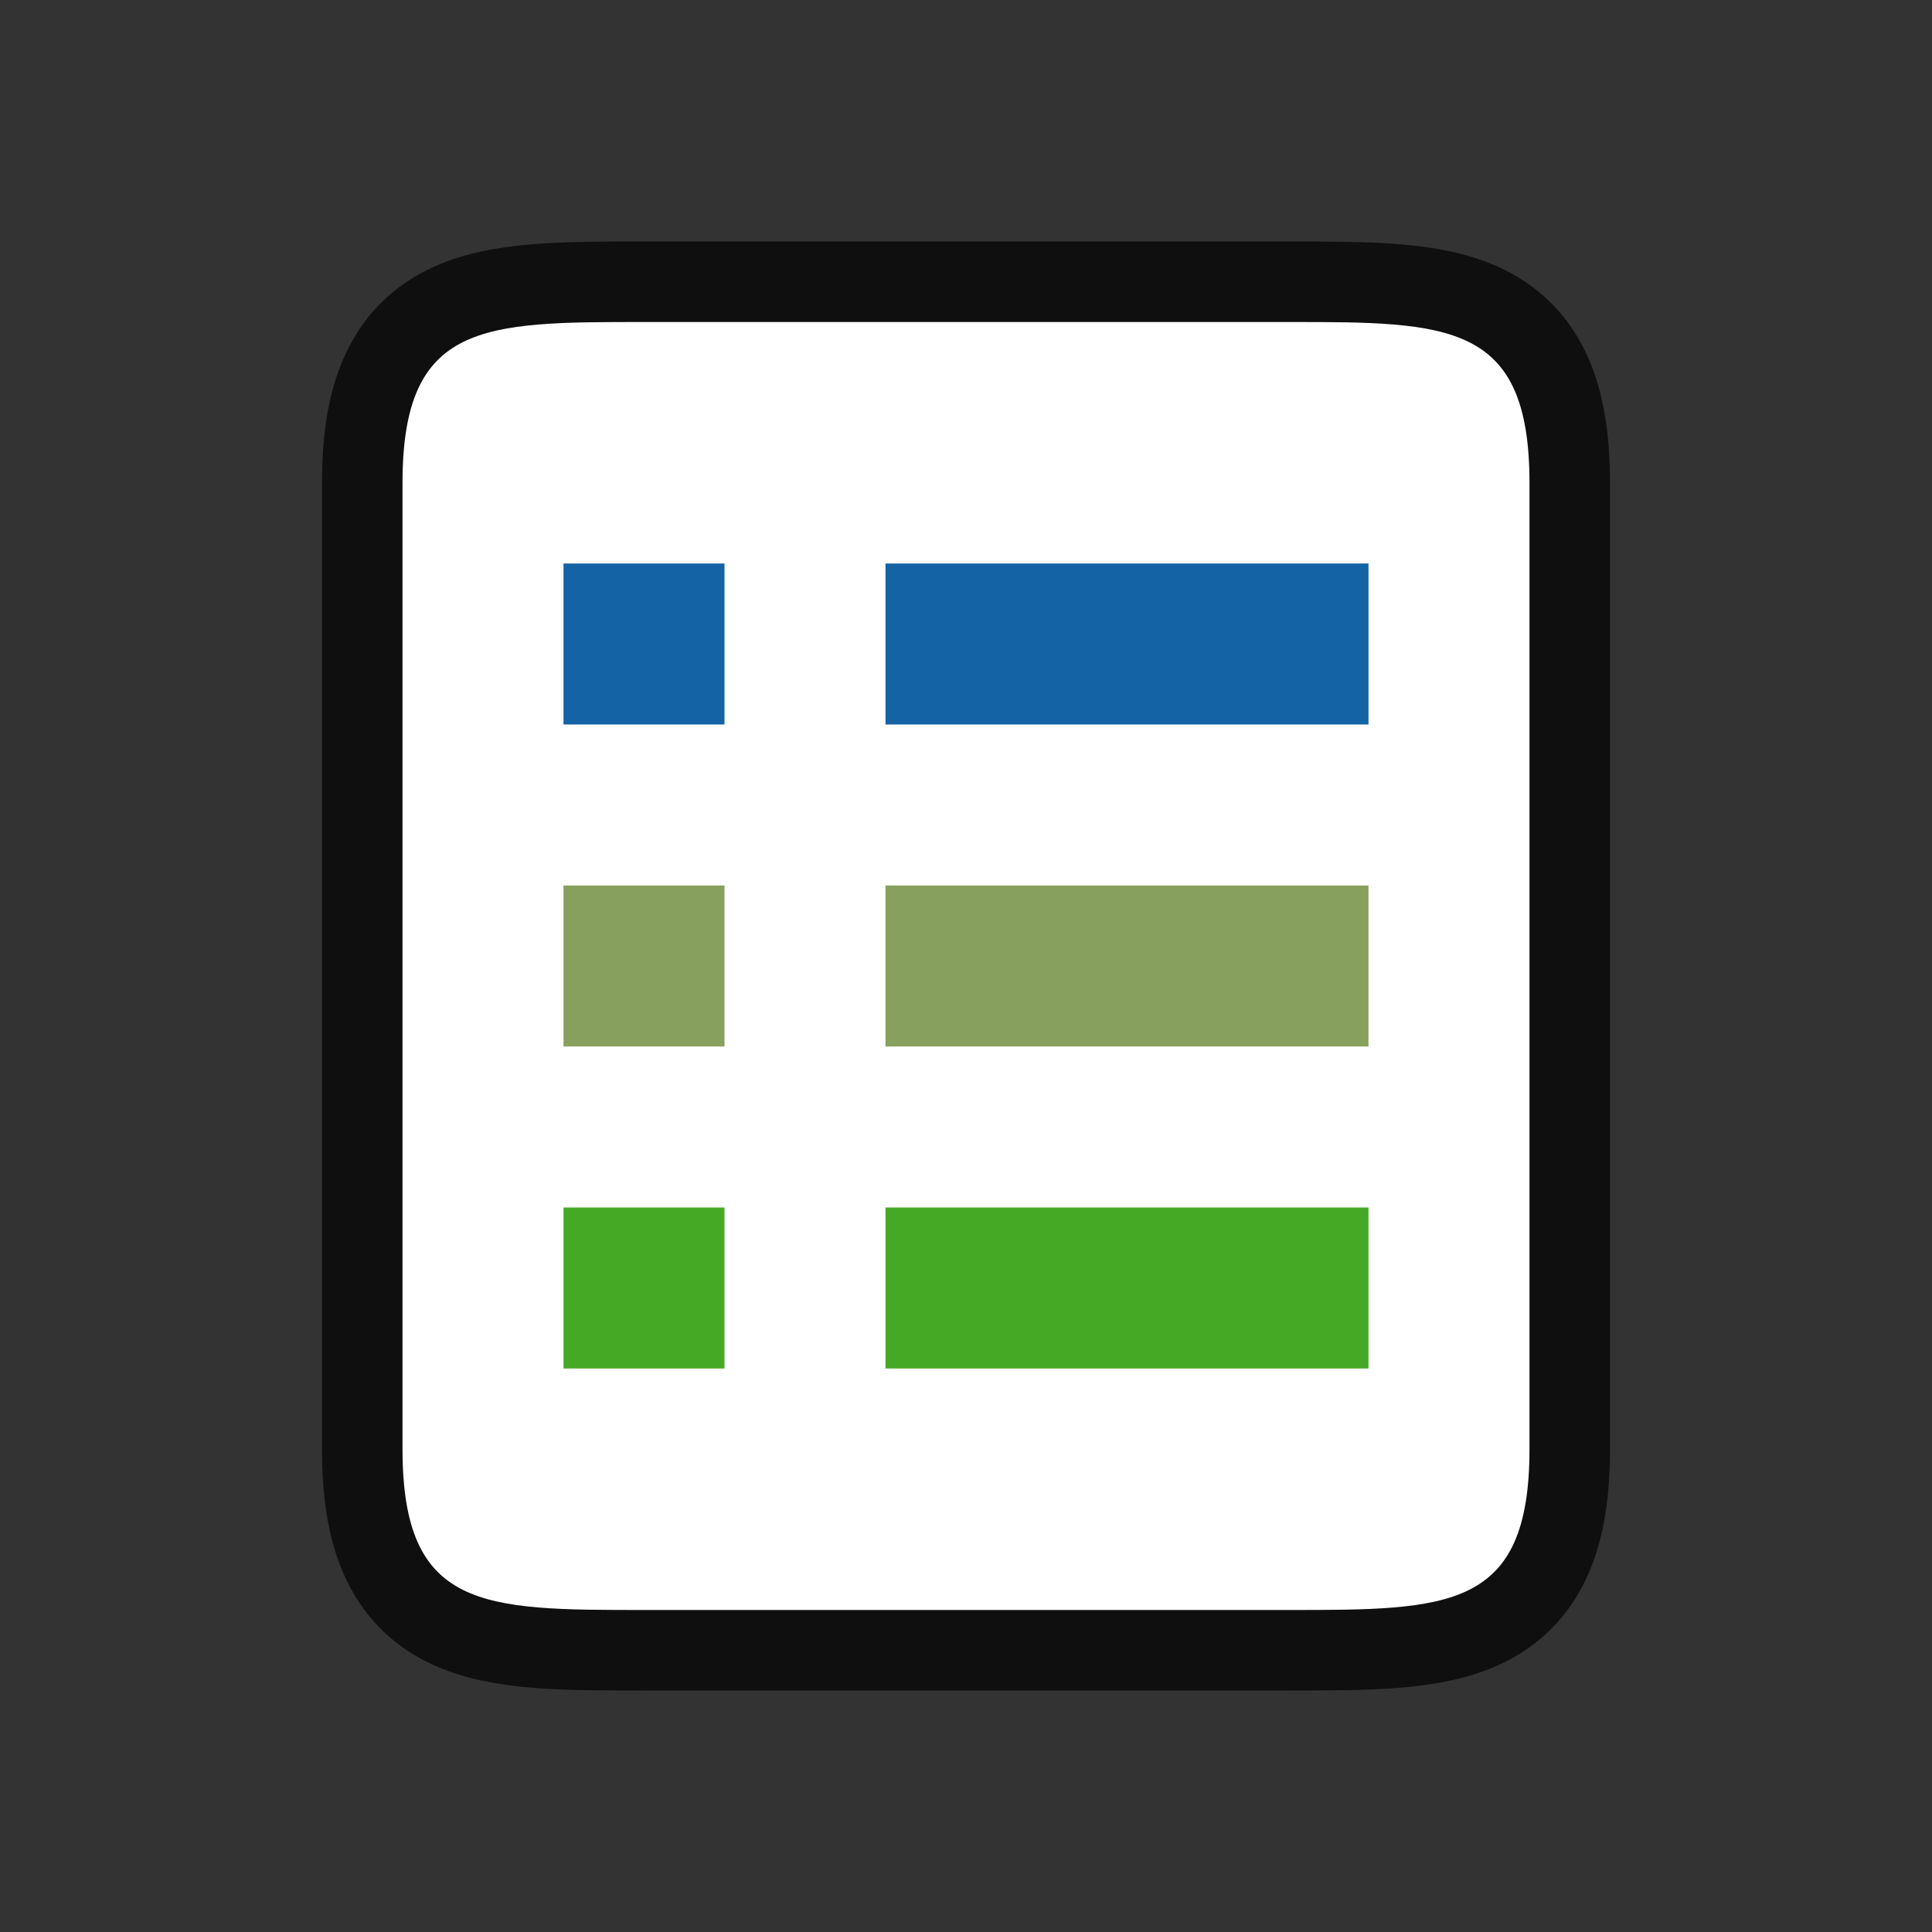 <?xml version="1.0" encoding="UTF-8" standalone="no"?>
<svg
   xmlns:dc="http://purl.org/dc/elements/1.1/"
   xmlns:cc="http://creativecommons.org/ns#"
   xmlns:rdf="http://www.w3.org/1999/02/22-rdf-syntax-ns#"
   xmlns:svg="http://www.w3.org/2000/svg"
   xmlns="http://www.w3.org/2000/svg"
   xmlns:sodipodi="http://sodipodi.sourceforge.net/DTD/sodipodi-0.dtd"
   xmlns:inkscape="http://www.inkscape.org/namespaces/inkscape"
   viewBox="0 0 24 24"
   version="1.1"
   id="svg6"
   sodipodi:docname="lc_togglelegend.svg"
   inkscape:export-filename="/home/jupiter007/Libreoffice yaru theme fullcolor/build/cmd/lc_togglelegend.png"
   inkscape:export-xdpi="96"
   inkscape:export-ydpi="96"
   inkscape:version="0.92.5 (2060ec1f9f, 2020-04-08)">
  <rect x="0" y="0" width="24" height="24" fill="#333333" stroke="none"/>
  <defs
     id="defs10" />
  <sodipodi:namedview
     pagecolor="#ffffff"
     bordercolor="#666666"
     borderopacity="1"
     objecttolerance="10"
     gridtolerance="10"
     guidetolerance="10"
     inkscape:pageopacity="0"
     inkscape:pageshadow="2"
     inkscape:window-width="1920"
     inkscape:window-height="1011"
     id="namedview8"
     showgrid="true"
     inkscape:zoom="13.906433"
     inkscape:cx="4.7863435"
     inkscape:cy="12.029786"
     inkscape:window-x="0"
     inkscape:window-y="32"
     inkscape:window-maximized="1"
     inkscape:current-layer="svg6">
    <inkscape:grid
       type="xygrid"
       id="grid842" />
  </sodipodi:namedview>
  <path
     inkscape:connector-curvature="0"
     style="opacity:0.7;fill:#000000;stroke:#000000;stroke-width:2;stroke-linejoin:round;stroke-miterlimit:4;stroke-dasharray:none"
     d="m 8,4 c -2,0 -3,0 -3,2 V 18 c 0,2 1,2 3,2 h 7 1 c 2,0 3,0 3,-2 v -2 -1.406 -5.187 -1.406 -2 C 19,4 18,4 16,4 h -1 z"
     id="path829" />
  <path
     inkscape:connector-curvature="0"
     style="fill:#ffffff;fill-opacity:1"
     d="m 8,4 c -2,0 -3,0 -3,2 V 18 c 0,2 1,2 3,2 h 7 1 c 2,0 3,0 3,-2 v -2 -1.406 -5.187 -1.406 -2 C 19,4 18,4 16,4 h -1 z"
     id="path2" />
  <rect
     style="opacity:1;vector-effect:none;fill:#1463a5;fill-opacity:1;stroke:none;stroke-width:1.865;stroke-linecap:round;stroke-linejoin:round;stroke-miterlimit:4;stroke-dasharray:none;stroke-dashoffset:0;stroke-opacity:1"
     id="rect7299"
     width="6"
     height="2"
     x="11"
     y="7"
     inkscape:export-filename="/home/jupiter007/Libreoffice yaru theme fullcolor/build/cmd/rect7303.png"
     inkscape:export-xdpi="96"
     inkscape:export-ydpi="96" />
  <rect
     inkscape:export-ydpi="96"
     inkscape:export-xdpi="96"
     inkscape:export-filename="/home/jupiter007/Libreoffice yaru theme fullcolor/build/cmd/rect7303.png"
     y="7"
     x="7"
     height="2"
     width="2"
     id="rect832"
     style="opacity:1;vector-effect:none;fill:#1463a5;fill-opacity:1;stroke:none;stroke-width:2.154;stroke-linecap:round;stroke-linejoin:round;stroke-miterlimit:4;stroke-dasharray:none;stroke-dashoffset:0;stroke-opacity:1" />
  <rect
     style="opacity:1;vector-effect:none;fill:#88a05d;fill-opacity:1;stroke:none;stroke-width:2.154;stroke-linecap:round;stroke-linejoin:round;stroke-miterlimit:4;stroke-dasharray:none;stroke-dashoffset:0;stroke-opacity:1"
     id="rect836"
     width="2"
     height="2"
     x="7"
     y="11"
     inkscape:export-filename="/home/jupiter007/Libreoffice yaru theme fullcolor/build/cmd/rect7303.png"
     inkscape:export-xdpi="96"
     inkscape:export-ydpi="96" />
  <rect
     inkscape:export-ydpi="96"
     inkscape:export-xdpi="96"
     inkscape:export-filename="/home/jupiter007/Libreoffice yaru theme fullcolor/build/cmd/rect7303.png"
     y="15"
     x="7"
     height="2"
     width="2"
     id="rect840"
     style="opacity:1;vector-effect:none;fill:#46a926;fill-opacity:1;stroke:none;stroke-width:2.154;stroke-linecap:round;stroke-linejoin:round;stroke-miterlimit:4;stroke-dasharray:none;stroke-dashoffset:0;stroke-opacity:1" />
  <rect
     inkscape:export-ydpi="96"
     inkscape:export-xdpi="96"
     inkscape:export-filename="/home/jupiter007/Libreoffice yaru theme fullcolor/build/cmd/rect7303.png"
     y="11"
     x="11"
     height="2"
     width="6"
     id="rect824"
     style="opacity:1;vector-effect:none;fill:#88a05d;fill-opacity:1;stroke:none;stroke-width:1.865;stroke-linecap:round;stroke-linejoin:round;stroke-miterlimit:4;stroke-dasharray:none;stroke-dashoffset:0;stroke-opacity:1" />
  <rect
     style="opacity:1;vector-effect:none;fill:#46a926;fill-opacity:1;stroke:none;stroke-width:1.865;stroke-linecap:round;stroke-linejoin:round;stroke-miterlimit:4;stroke-dasharray:none;stroke-dashoffset:0;stroke-opacity:1"
     id="rect826"
     width="6"
     height="2"
     x="11"
     y="15"
     inkscape:export-filename="/home/jupiter007/Libreoffice yaru theme fullcolor/build/cmd/rect7303.png"
     inkscape:export-xdpi="96"
     inkscape:export-ydpi="96" />
</svg>
